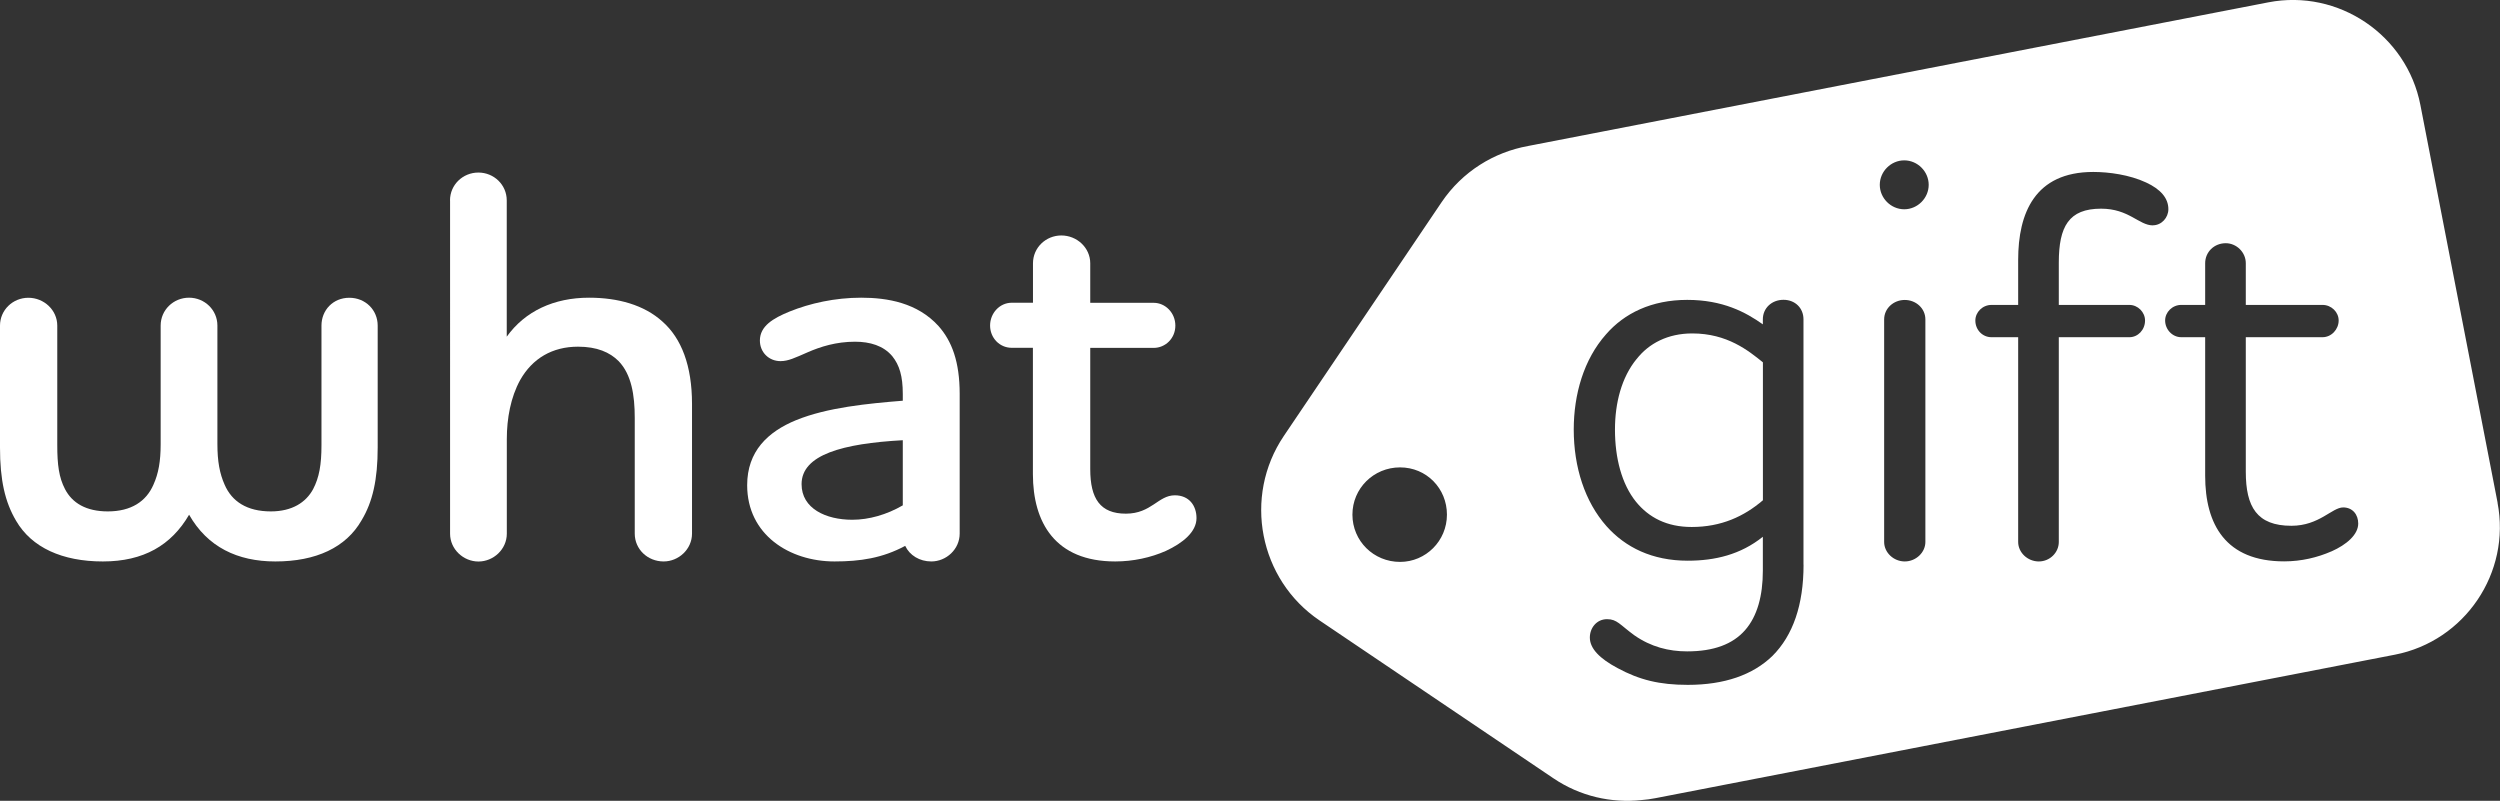 <?xml version="1.0" encoding="UTF-8"?><svg id="Layer_2" xmlns="http://www.w3.org/2000/svg" viewBox="0 0 332.22 106.42"><rect x="0" y="0" width="332.22" height="106.42" fill="#333333" stroke="none"/><g id="Layer_2-2"><path d="m0,43.27c0-2.07,1.7-3.7,3.77-3.7s3.84,1.63,3.84,3.7v15.89c0,2.59.22,4.29,1.03,5.84.96,1.85,2.81,2.96,5.69,2.96,3.1,0,5.1-1.33,6.06-3.55.67-1.48.96-3.1.96-5.4v-15.75c0-2.07,1.7-3.7,3.77-3.7s3.77,1.63,3.77,3.7v15.75c0,2.29.3,3.92.96,5.4.96,2.22,2.96,3.55,6.14,3.55,2.81,0,4.66-1.18,5.62-2.96.81-1.55,1.11-3.25,1.11-5.84v-15.89c0-2.07,1.55-3.7,3.7-3.7s3.77,1.63,3.77,3.7v16.19c0,4.29-.67,7.24-2.14,9.68-2.07,3.62-6.06,5.47-11.46,5.47-5.03,0-9.02-1.92-11.46-6.21-2.37,4.07-6.06,6.21-11.46,6.21s-9.46-1.85-11.53-5.4c-1.48-2.51-2.14-5.4-2.14-9.76v-16.19Z" fill="#fff" stroke-width="0"/><path d="m59.8,26.63c0-2.07,1.7-3.7,3.77-3.7s3.77,1.63,3.77,3.7v18.11c2.44-3.4,6.28-5.18,10.94-5.18,3.84,0,7.32.96,9.76,3.18,2.51,2.22,3.92,5.84,3.92,10.94v17.23c0,2.07-1.77,3.7-3.77,3.7-2.14,0-3.84-1.63-3.84-3.7v-15.38c0-3.03-.44-5.77-2.14-7.54-1.18-1.18-2.88-1.92-5.4-1.92-3.4,0-6.06,1.55-7.69,4.44-1.26,2.29-1.77,5.1-1.77,7.84v12.57c0,2.07-1.77,3.7-3.77,3.7s-3.77-1.63-3.77-3.7V26.63Z" fill="#fff" stroke-width="0"/><path d="m105.78,55.84c4.14-1.7,9.61-2.22,14.19-2.59v-.89c0-2.37-.44-3.84-1.4-5.03-1.18-1.4-2.96-1.92-4.95-1.92-2.51,0-4.58.66-6.28,1.4-1.7.74-2.59,1.18-3.62,1.18-1.55,0-2.74-1.18-2.74-2.74,0-1.92,1.77-2.96,3.92-3.84,2.74-1.11,6.06-1.85,9.54-1.85s7.47.67,10.28,3.77c1.77,2,2.81,4.73,2.81,9.02v18.56c0,2.07-1.77,3.7-3.77,3.7-1.55,0-2.88-.81-3.47-2.07-3.03,1.63-5.99,2.07-9.39,2.07-5.99,0-11.61-3.55-11.61-10.13,0-4.51,2.74-7.1,6.51-8.65Zm14.19,11.31v-8.65c-7.98.44-13.45,1.92-13.45,5.84,0,3.25,3.25,4.73,6.73,4.73,2.22,0,4.58-.67,6.73-1.92Z" fill="#fff" stroke-width="0"/><path d="m137.27,40.24v-5.25c0-2.07,1.7-3.7,3.77-3.7s3.84,1.63,3.84,3.7v5.25h8.43c1.55,0,2.88,1.33,2.88,3.03s-1.33,2.96-2.88,2.96h-8.43v16.12c0,3.92,1.33,5.91,4.73,5.91s4.29-2.44,6.51-2.44c1.92,0,2.88,1.4,2.88,3.03,0,1.85-1.85,3.33-4.07,4.36-2,.89-4.36,1.4-6.73,1.4-7.98,0-10.94-5.17-10.94-11.61v-16.78h-2.81c-1.63,0-2.88-1.33-2.88-2.96s1.26-3.03,2.88-3.03h2.81Z" fill="#fff" stroke-width="0"/><path d="m217.49,47.7c-2,2.44-2.88,5.84-2.88,9.39,0,3.77.89,7.24,2.81,9.61,1.7,2.07,4.07,3.33,7.39,3.33,3.92,0,6.95-1.4,9.46-3.55v-18.33c-1.92-1.55-4.73-3.84-9.39-3.84-3.25,0-5.77,1.33-7.39,3.4Z" fill="#fff" stroke-width="0"/><path d="m331.9,66.8l-10.26-52.85c-1.81-9.31-10.9-15.44-20.2-13.64l-98.22,19.06c-.05,0-.1.02-.15.03-4.53.82-8.73,3.38-11.5,7.47l-20.97,31.07c-5.43,8.05-3.29,19.08,4.75,24.51l31.07,20.97c3.56,2.41,7.71,3.32,11.7,2.9.63-.05,1.27-.13,1.91-.26l98.22-19.06c9.31-1.81,15.44-10.9,13.64-20.2Zm-145.85,7.87c-3.52,0-6.33-2.79-6.33-6.28s2.82-6.28,6.33-6.28,6.23,2.79,6.23,6.28-2.81,6.28-6.23,6.28Zm53.62.38c0,5.32-1.4,9.39-4.14,12.12-2.59,2.51-6.36,3.84-11.24,3.84-3.77,0-6.43-.66-9.32-2.22-2.37-1.26-3.7-2.59-3.7-4.07,0-1.26.89-2.44,2.29-2.44,1.33,0,1.7.74,3.62,2.14,2.22,1.55,4.58,2.14,7.02,2.14,3.55,0,6.06-.96,7.69-2.81,1.63-1.85,2.37-4.58,2.37-7.91v-4.51c-2.96,2.37-6.36,3.18-9.98,3.18-4.73,0-8.28-1.77-10.79-4.58-2.88-3.25-4.36-7.84-4.36-12.86,0-4.66,1.33-9.31,4.29-12.64,2.44-2.81,6.06-4.58,10.79-4.58s7.76,1.63,10.05,3.25v-.67c0-1.48,1.18-2.59,2.74-2.59s2.66,1.11,2.66,2.59v32.6Zm16.19-3.03c0,1.4-1.26,2.59-2.74,2.59s-2.74-1.18-2.74-2.59v-29.57c0-1.48,1.26-2.59,2.74-2.59s2.74,1.11,2.74,2.59v29.57Zm-2.81-44.21c-1.77,0-3.25-1.48-3.25-3.25s1.48-3.25,3.25-3.25,3.25,1.48,3.25,3.25-1.48,3.25-3.25,3.25Zm33.04,2.14c-1.85,0-3.18-2.22-6.88-2.22-4.29,0-5.62,2.36-5.62,7.17v5.62h9.39c1.11,0,2.07.96,2.07,2.07,0,1.26-.96,2.22-2.07,2.22h-9.39v27.21c0,1.4-1.18,2.59-2.66,2.59s-2.74-1.18-2.74-2.59v-27.21h-3.55c-1.18,0-2.14-.96-2.14-2.22,0-1.11.96-2.07,2.14-2.07h3.55v-5.99c0-6.21,2.22-11.68,9.98-11.68,2.07,0,4.81.37,7.02,1.4,1.92.89,2.96,2.07,2.96,3.55,0,1.11-.89,2.14-2.07,2.14Zm23.73,43.32c-1.85.81-3.99,1.33-6.28,1.33-7.76,0-10.5-4.88-10.5-11.38v-18.41h-3.18c-1.18,0-2.14-1.03-2.14-2.22,0-1.11.96-2.07,2.14-2.07h3.18v-5.54c0-1.48,1.18-2.66,2.74-2.66,1.4,0,2.66,1.18,2.66,2.66v5.54h10.2c1.18,0,2.14.96,2.14,2.07,0,1.18-.96,2.22-2.14,2.22h-10.2v17.89c0,4.66,1.48,7.17,6.06,7.17,3.7,0,5.4-2.44,6.88-2.44,1.26,0,2,.96,2,2.14,0,1.48-1.55,2.81-3.55,3.7Z" fill="#fff" stroke-width="0"/></g></svg>